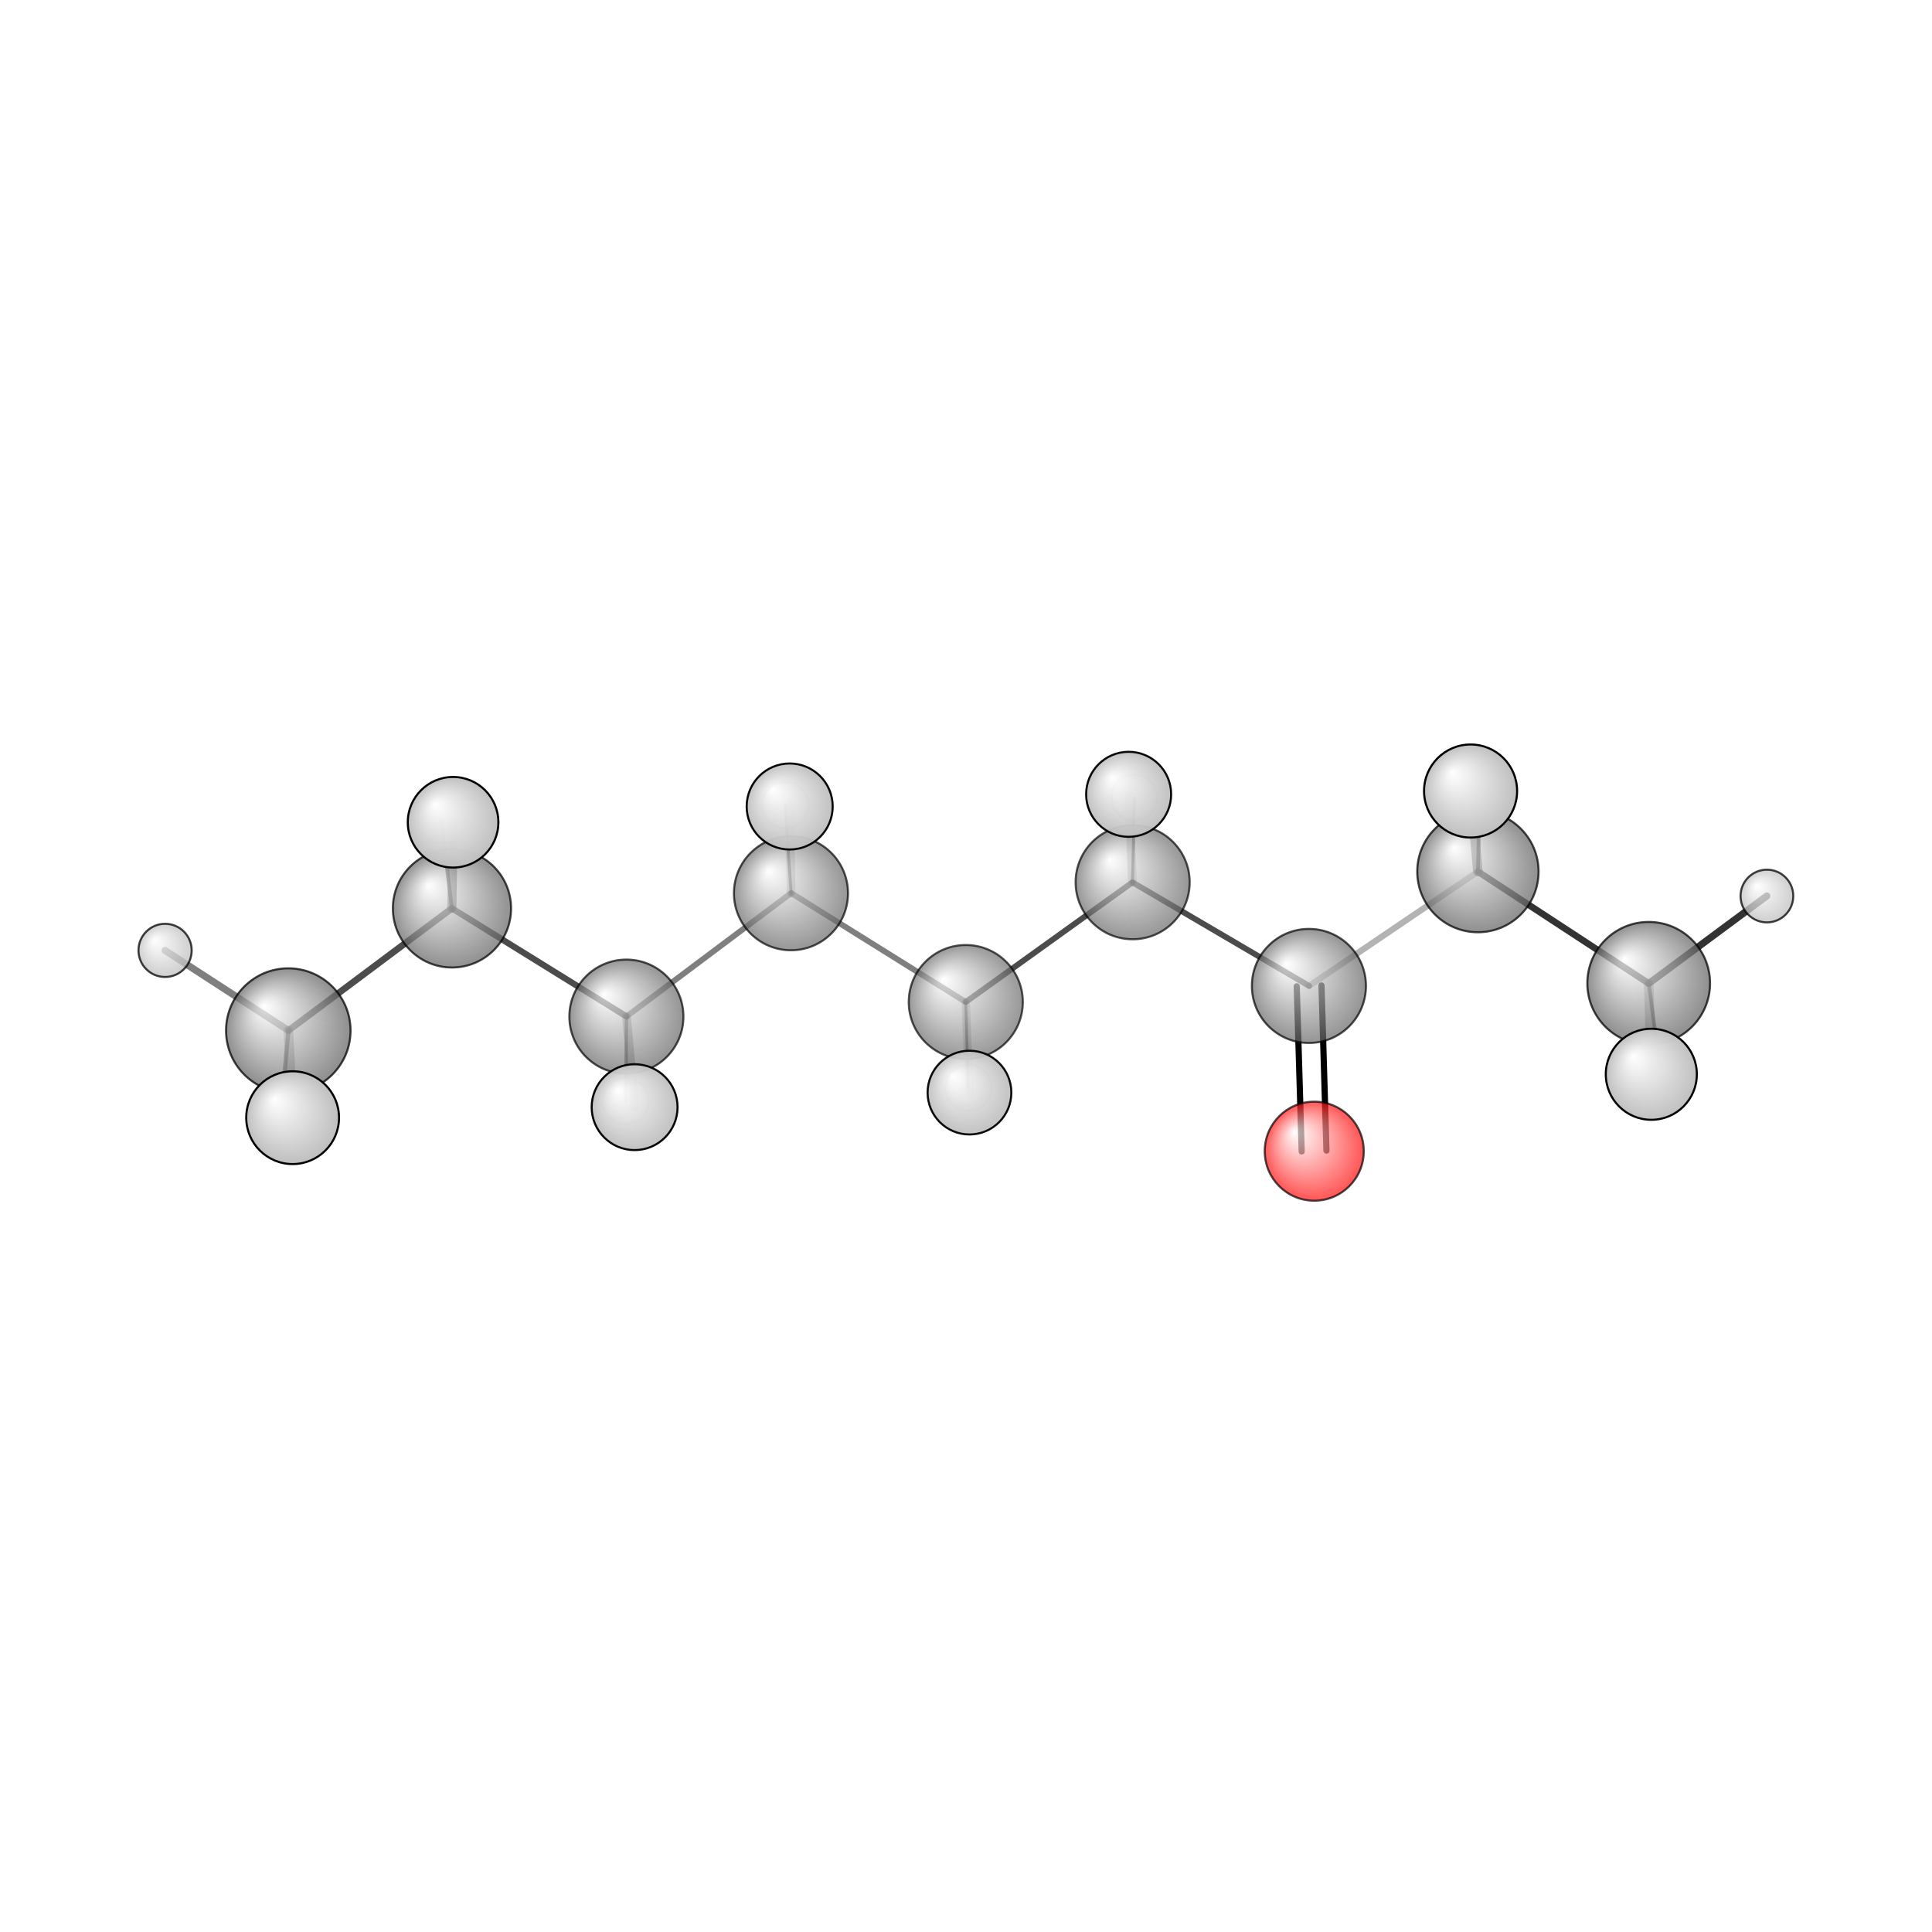 <?xml version="1.0"?>
<svg version="1.1" id="topsvg"
xmlns="http://www.w3.org/2000/svg" xmlns:xlink="http://www.w3.org/1999/xlink"
xmlns:cml="http://www.xml-cml.org/schema" x="0" y="0" width="200px" height="200px" viewBox="0 0 100 100">
<title>61235 - Open Babel Depiction</title>
<rect x="0" y="0" width="100" height="100" fill="white"/>
<defs>
<radialGradient id='radialffffff666666' cx='50%' cy='50%' r='50%' fx='30%' fy='30%'>
  <stop offset=' 0%' stop-color="rgb(255,255,255)"  stop-opacity='1.0'/>
  <stop offset='100%' stop-color="rgb(102,102,102)"  stop-opacity ='1.0'/>
</radialGradient>
<radialGradient id='radialffffffbfbfbf' cx='50%' cy='50%' r='50%' fx='30%' fy='30%'>
  <stop offset=' 0%' stop-color="rgb(255,255,255)"  stop-opacity='1.0'/>
  <stop offset='100%' stop-color="rgb(191,191,191)"  stop-opacity ='1.0'/>
</radialGradient>
<radialGradient id='radialffffffffcc' cx='50%' cy='50%' r='50%' fx='30%' fy='30%'>
  <stop offset=' 0%' stop-color="rgb(255,255,255)"  stop-opacity='1.0'/>
  <stop offset='100%' stop-color="rgb(255,12,12)"  stop-opacity ='1.0'/>
</radialGradient>
</defs>
<g transform="translate(0,0)">
<svg width="100" height="100" x="0" y="0" viewBox="0 0 468.126 169.744"
font-family="sans-serif" stroke="rgb(0,0,0)" stroke-width="4"  stroke-linecap="round">
<line x1="315.4" y1="129.8" x2="314.2" y2="89.8" opacity="1.0" stroke="rgb(0,0,0)"  stroke-width="1.5"/>
<line x1="321.4" y1="129.6" x2="320.2" y2="89.6" opacity="1.0" stroke="rgb(0,0,0)"  stroke-width="1.5"/>
<line x1="191.7" y1="67.2" x2="234.0" y2="93.6" opacity="0.5" stroke="rgb(0,0,0)"  stroke-width="1.4"/>
<line x1="191.7" y1="67.2" x2="151.8" y2="97.1" opacity="0.5" stroke="rgb(0,0,0)"  stroke-width="1.4"/>
<line x1="191.7" y1="67.2" x2="190.2" y2="45.9" opacity="0.5" stroke="rgb(0,0,0)"  stroke-width="0.7"/>
<line x1="191.7" y1="67.2" x2="191.3" y2="46.2" opacity="0.2" stroke="rgb(0,0,0)"  stroke-width="2.1"/>
<line x1="234.0" y1="93.6" x2="274.4" y2="64.6" opacity="0.7" stroke="rgb(0,0,0)"  stroke-width="1.4"/>
<line x1="234.0" y1="93.6" x2="234.6" y2="114.4" opacity="0.5" stroke="rgb(0,0,0)"  stroke-width="0.7"/>
<line x1="234.0" y1="93.6" x2="234.9" y2="115.5" opacity="0.2" stroke="rgb(0,0,0)"  stroke-width="2.0"/>
<line x1="151.8" y1="97.1" x2="109.5" y2="70.9" opacity="0.7" stroke="rgb(0,0,0)"  stroke-width="1.5"/>
<line x1="151.8" y1="97.1" x2="151.6" y2="117.6" opacity="0.5" stroke="rgb(0,0,0)"  stroke-width="0.8"/>
<line x1="151.8" y1="97.1" x2="153.8" y2="119.1" opacity="0.3" stroke="rgb(0,0,0)"  stroke-width="2.1"/>
<line x1="274.4" y1="64.6" x2="317.2" y2="89.7" opacity="0.7" stroke="rgb(0,0,0)"  stroke-width="1.4"/>
<line x1="274.4" y1="64.6" x2="274.9" y2="44.1" opacity="0.5" stroke="rgb(0,0,0)"  stroke-width="0.7"/>
<line x1="274.4" y1="64.6" x2="273.5" y2="43.3" opacity="0.2" stroke="rgb(0,0,0)"  stroke-width="2.1"/>
<line x1="109.5" y1="70.9" x2="69.9" y2="100.5" opacity="0.7" stroke="rgb(0,0,0)"  stroke-width="1.6"/>
<line x1="109.5" y1="70.9" x2="109.8" y2="50.0" opacity="0.5" stroke="rgb(0,0,0)"  stroke-width="2.2"/>
<line x1="109.5" y1="70.9" x2="106.9" y2="49.5" opacity="0.7" stroke="rgb(0,0,0)"  stroke-width="0.9"/>
<line x1="317.2" y1="89.7" x2="358.1" y2="62.0" opacity="0.3" stroke="rgb(0,0,0)"  stroke-width="1.5"/>
<line x1="69.9" y1="100.5" x2="40.0" y2="81.1" opacity="0.5" stroke="rgb(0,0,0)"  stroke-width="1.7"/>
<line x1="69.9" y1="100.5" x2="68.0" y2="121.2" opacity="0.6" stroke="rgb(0,0,0)"  stroke-width="1.0"/>
<line x1="69.9" y1="100.5" x2="70.9" y2="121.6" opacity="0.3" stroke="rgb(0,0,0)"  stroke-width="2.3"/>
<line x1="358.1" y1="62.0" x2="399.5" y2="89.1" opacity="0.8" stroke="rgb(0,0,0)"  stroke-width="1.6"/>
<line x1="358.1" y1="62.0" x2="356.3" y2="42.5" opacity="0.5" stroke="rgb(0,0,0)"  stroke-width="2.3"/>
<line x1="358.1" y1="62.0" x2="358.6" y2="40.0" opacity="0.8" stroke="rgb(0,0,0)"  stroke-width="0.9"/>
<line x1="399.5" y1="89.1" x2="400.1" y2="111.1" opacity="0.3" stroke="rgb(0,0,0)"  stroke-width="2.3"/>
<line x1="399.5" y1="89.1" x2="428.1" y2="67.9" opacity="0.8" stroke="rgb(0,0,0)"  stroke-width="1.7"/>
<line x1="399.5" y1="89.1" x2="402.1" y2="108.9" opacity="0.6" stroke="rgb(0,0,0)"  stroke-width="0.9"/>
<circle cx="234.627" cy="114.397" r="5.636" opacity="0.2" style="stroke:black;stroke-width:0.5;fill:url(#radialffffffbfbfbf)"/>
<circle cx="274.873" cy="44.101" r="5.636" opacity="0.2" style="stroke:black;stroke-width:0.5;fill:url(#radialffffffbfbfbf)"/>
<circle cx="151.616" cy="117.583" r="5.636" opacity="0.2" style="stroke:black;stroke-width:0.5;fill:url(#radialffffffbfbfbf)"/>
<circle cx="190.24" cy="45.883" r="5.636" opacity="0.2" style="stroke:black;stroke-width:0.5;fill:url(#radialffffffbfbfbf)"/>
<circle cx="106.94" cy="49.47" r="5.636" opacity="0.267" style="stroke:black;stroke-width:0.5;fill:url(#radialffffffbfbfbf)"/>
<circle cx="402.1" cy="108.888" r="5.636" opacity="0.271" style="stroke:black;stroke-width:0.5;fill:url(#radialffffffbfbfbf)"/>
<circle cx="68.036" cy="121.176" r="5.636" opacity="0.3" style="stroke:black;stroke-width:0.5;fill:url(#radialffffffbfbfbf)"/>
<circle cx="358.554" cy="40" r="5.636" opacity="0.301" style="stroke:black;stroke-width:0.5;fill:url(#radialffffffbfbfbf)"/>
<circle cx="234.011" cy="93.603" r="13.818" opacity="0.676" style="stroke:black;stroke-width:0.5;fill:url(#radialffffff666666)"/>
<circle cx="274.443" cy="64.576" r="13.818" opacity="0.681" style="stroke:black;stroke-width:0.5;fill:url(#radialffffff666666)"/>
<circle cx="191.651" cy="67.238" r="13.818" opacity="0.686" style="stroke:black;stroke-width:0.5;fill:url(#radialffffff666666)"/>
<circle cx="151.776" cy="97.134" r="13.818" opacity="0.693" style="stroke:black;stroke-width:0.5;fill:url(#radialffffff666666)"/>
<circle cx="317.152" cy="89.7" r="13.818" opacity="0.699" style="stroke:black;stroke-width:0.5;fill:url(#radialffffff666666)"/>
<circle cx="318.445" cy="129.744" r="12" opacity="0.699" style="stroke:black;stroke-width:0.5;fill:url(#radialffffffffcc)"/>
<circle cx="109.514" cy="70.913" r="14.321" opacity="0.72" style="stroke:black;stroke-width:0.5;fill:url(#radialffffff666666)"/>
<circle cx="358.098" cy="61.999" r="14.696" opacity="0.729" style="stroke:black;stroke-width:0.5;fill:url(#radialffffff666666)"/>
<circle cx="399.481" cy="89.061" r="14.866" opacity="0.733" style="stroke:black;stroke-width:0.5;fill:url(#radialffffff666666)"/>
<circle cx="69.854" cy="100.519" r="15.082" opacity="0.739" style="stroke:black;stroke-width:0.5;fill:url(#radialffffff666666)"/>
<circle cx="428.126" cy="67.919" r="6.385" opacity="0.753" style="stroke:black;stroke-width:0.5;fill:url(#radialffffffbfbfbf)"/>
<circle cx="40" cy="81.09" r="6.443" opacity="0.756" style="stroke:black;stroke-width:0.5;fill:url(#radialffffffbfbfbf)"/>
<circle cx="234.904" cy="115.547" r="10.145" opacity="0.949" style="stroke:black;stroke-width:0.5;fill:url(#radialffffffbfbfbf)"/>
<circle cx="273.472" cy="43.271" r="10.3" opacity="0.956" style="stroke:black;stroke-width:0.5;fill:url(#radialffffffbfbfbf)"/>
<circle cx="153.767" cy="119.075" r="10.404" opacity="0.961" style="stroke:black;stroke-width:0.5;fill:url(#radialffffffbfbfbf)"/>
<circle cx="191.341" cy="46.222" r="10.421" opacity="0.961" style="stroke:black;stroke-width:0.5;fill:url(#radialffffffbfbfbf)"/>
<circle cx="109.781" cy="50.044" r="10.975" opacity="0.987" style="stroke:black;stroke-width:0.5;fill:url(#radialffffffbfbfbf)"/>
<circle cx="400.116" cy="111.107" r="11.03" opacity="0.989" style="stroke:black;stroke-width:0.5;fill:url(#radialffffffbfbfbf)"/>
<circle cx="70.906" cy="121.623" r="11.241" opacity="0.999" style="stroke:black;stroke-width:0.5;fill:url(#radialffffffbfbfbf)"/>
<circle cx="356.323" cy="42.473" r="11.273" opacity="1" style="stroke:black;stroke-width:0.5;fill:url(#radialffffffbfbfbf)"/>
</svg>
</g>
</svg>
